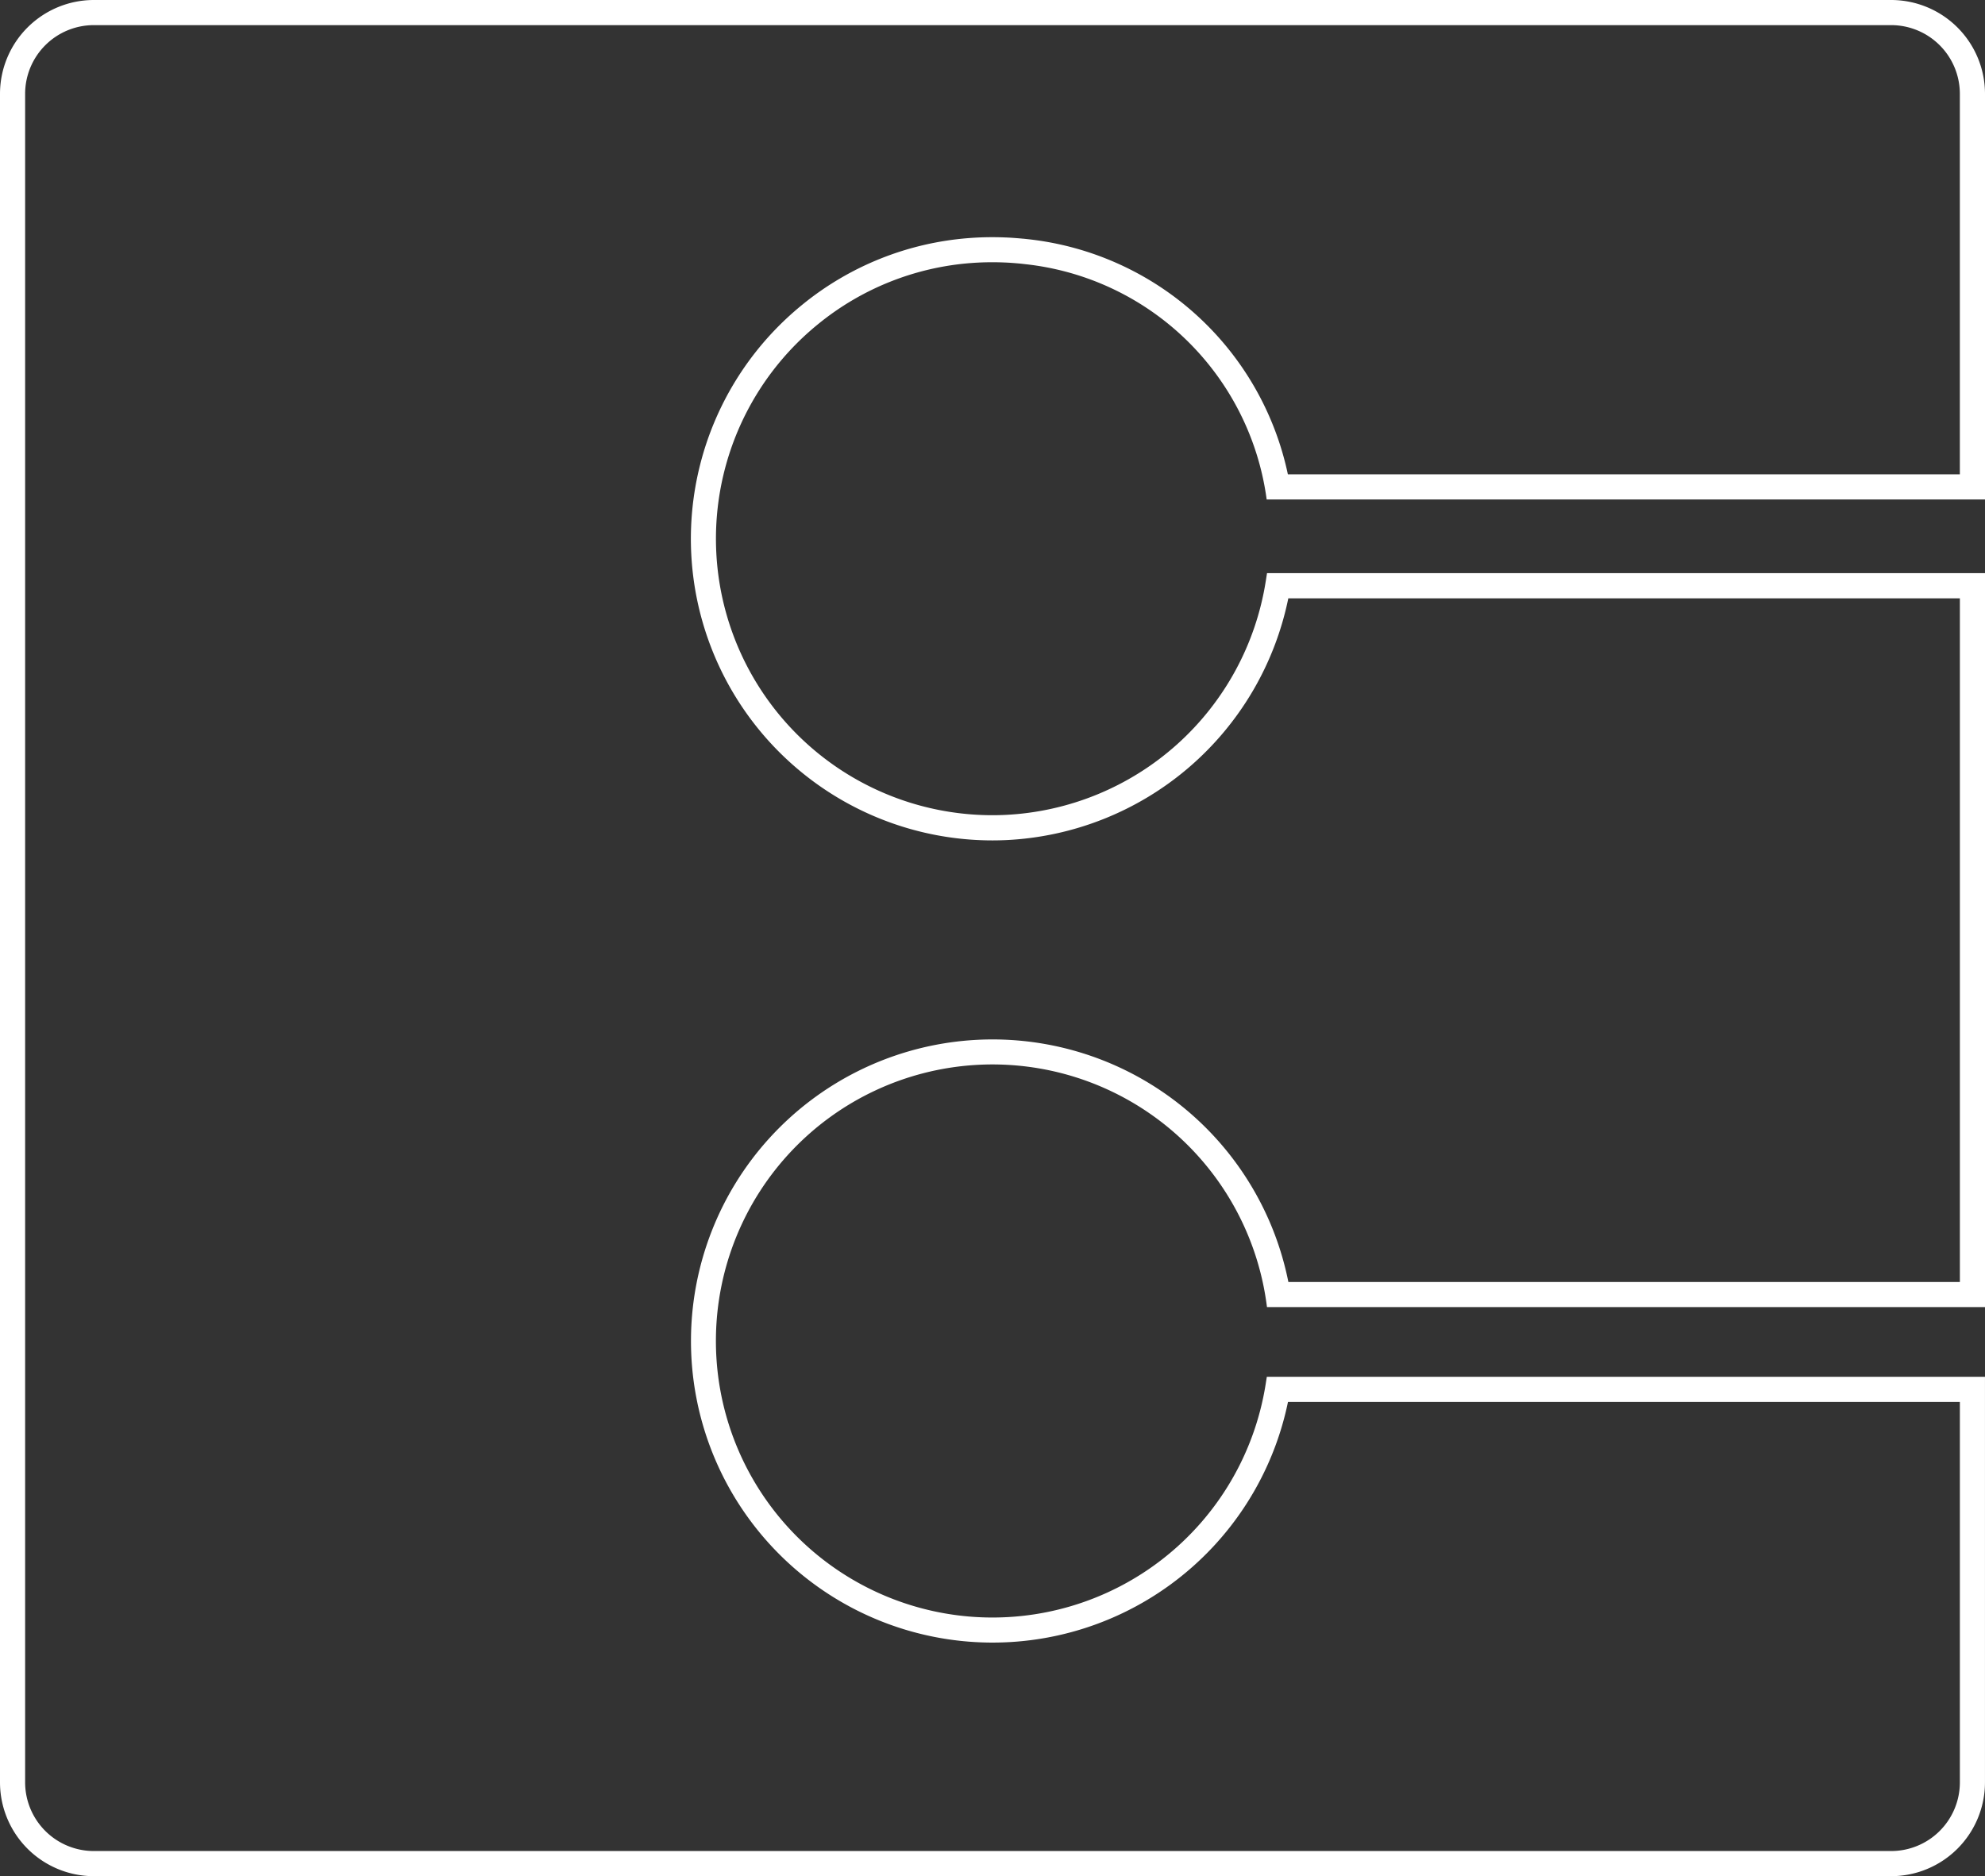 <svg xmlns="http://www.w3.org/2000/svg" width="111.466mm" height="105.367mm" viewBox="0 0 315.967 298.678">
  <rect x="0" y="0" width="315.967" height="298.678" fill="#333333" stroke="none"/>
  <title>E-OUTLINE</title>
  <path d="M301,4a10.943,10.943,0,0,1,10.963,10.9V75.51H205a47.549,47.549,0,0,0-41.373-37.433L162.923,38l-.035,0-.036,0c-.261-.026-.528-.049-.789-.07-.562-.047-1.124-.087-1.732-.117l-.3-.011c-.687-.029-1.384-.044-2.073-.044-1.229,0-2.46.046-3.661.138a47.671,47.671,0,0,0-26.636,10.651c-.407.332-.811.671-1.206,1.016a48.016,48.016,0,0,0,31.534,84.226c.679,0,1.383-.016,2.161-.05a48.179,48.179,0,0,0,44.918-38.486h106.9V204.086H205.079a48.01,48.01,0,1,0-.062,19.1h106.95v60.6A10.943,10.943,0,0,1,301,294.678H14.963A10.943,10.943,0,0,1,4,283.78V14.9A10.943,10.943,0,0,1,14.963,4H301m0-4H14.963A14.947,14.947,0,0,0,0,14.9V283.78a14.947,14.947,0,0,0,14.963,14.9H301a14.947,14.947,0,0,0,14.963-14.9v-64.6H201.65l-.2,1.264a44.024,44.024,0,1,1,.142-12.977l.084.616H315.967V91.242H201.681l-.2,1.272a44.117,44.117,0,0,1-41.525,37.218c-.655.029-1.314.046-1.976.046a44.016,44.016,0,0,1-28.906-77.211q.544-.476,1.107-.932a43.693,43.693,0,0,1,24.41-9.762c1.112-.084,2.237-.126,3.358-.126q.956,0,1.905.04l.321.012c.518.026,1.033.062,1.549.106.249.02.5.042.74.065l.709.081A43.506,43.506,0,0,1,201.625,79.51H315.967V14.9A14.947,14.947,0,0,0,301,0Zm14.963,79.51v0Z" fill="#fff"/>
</svg>
